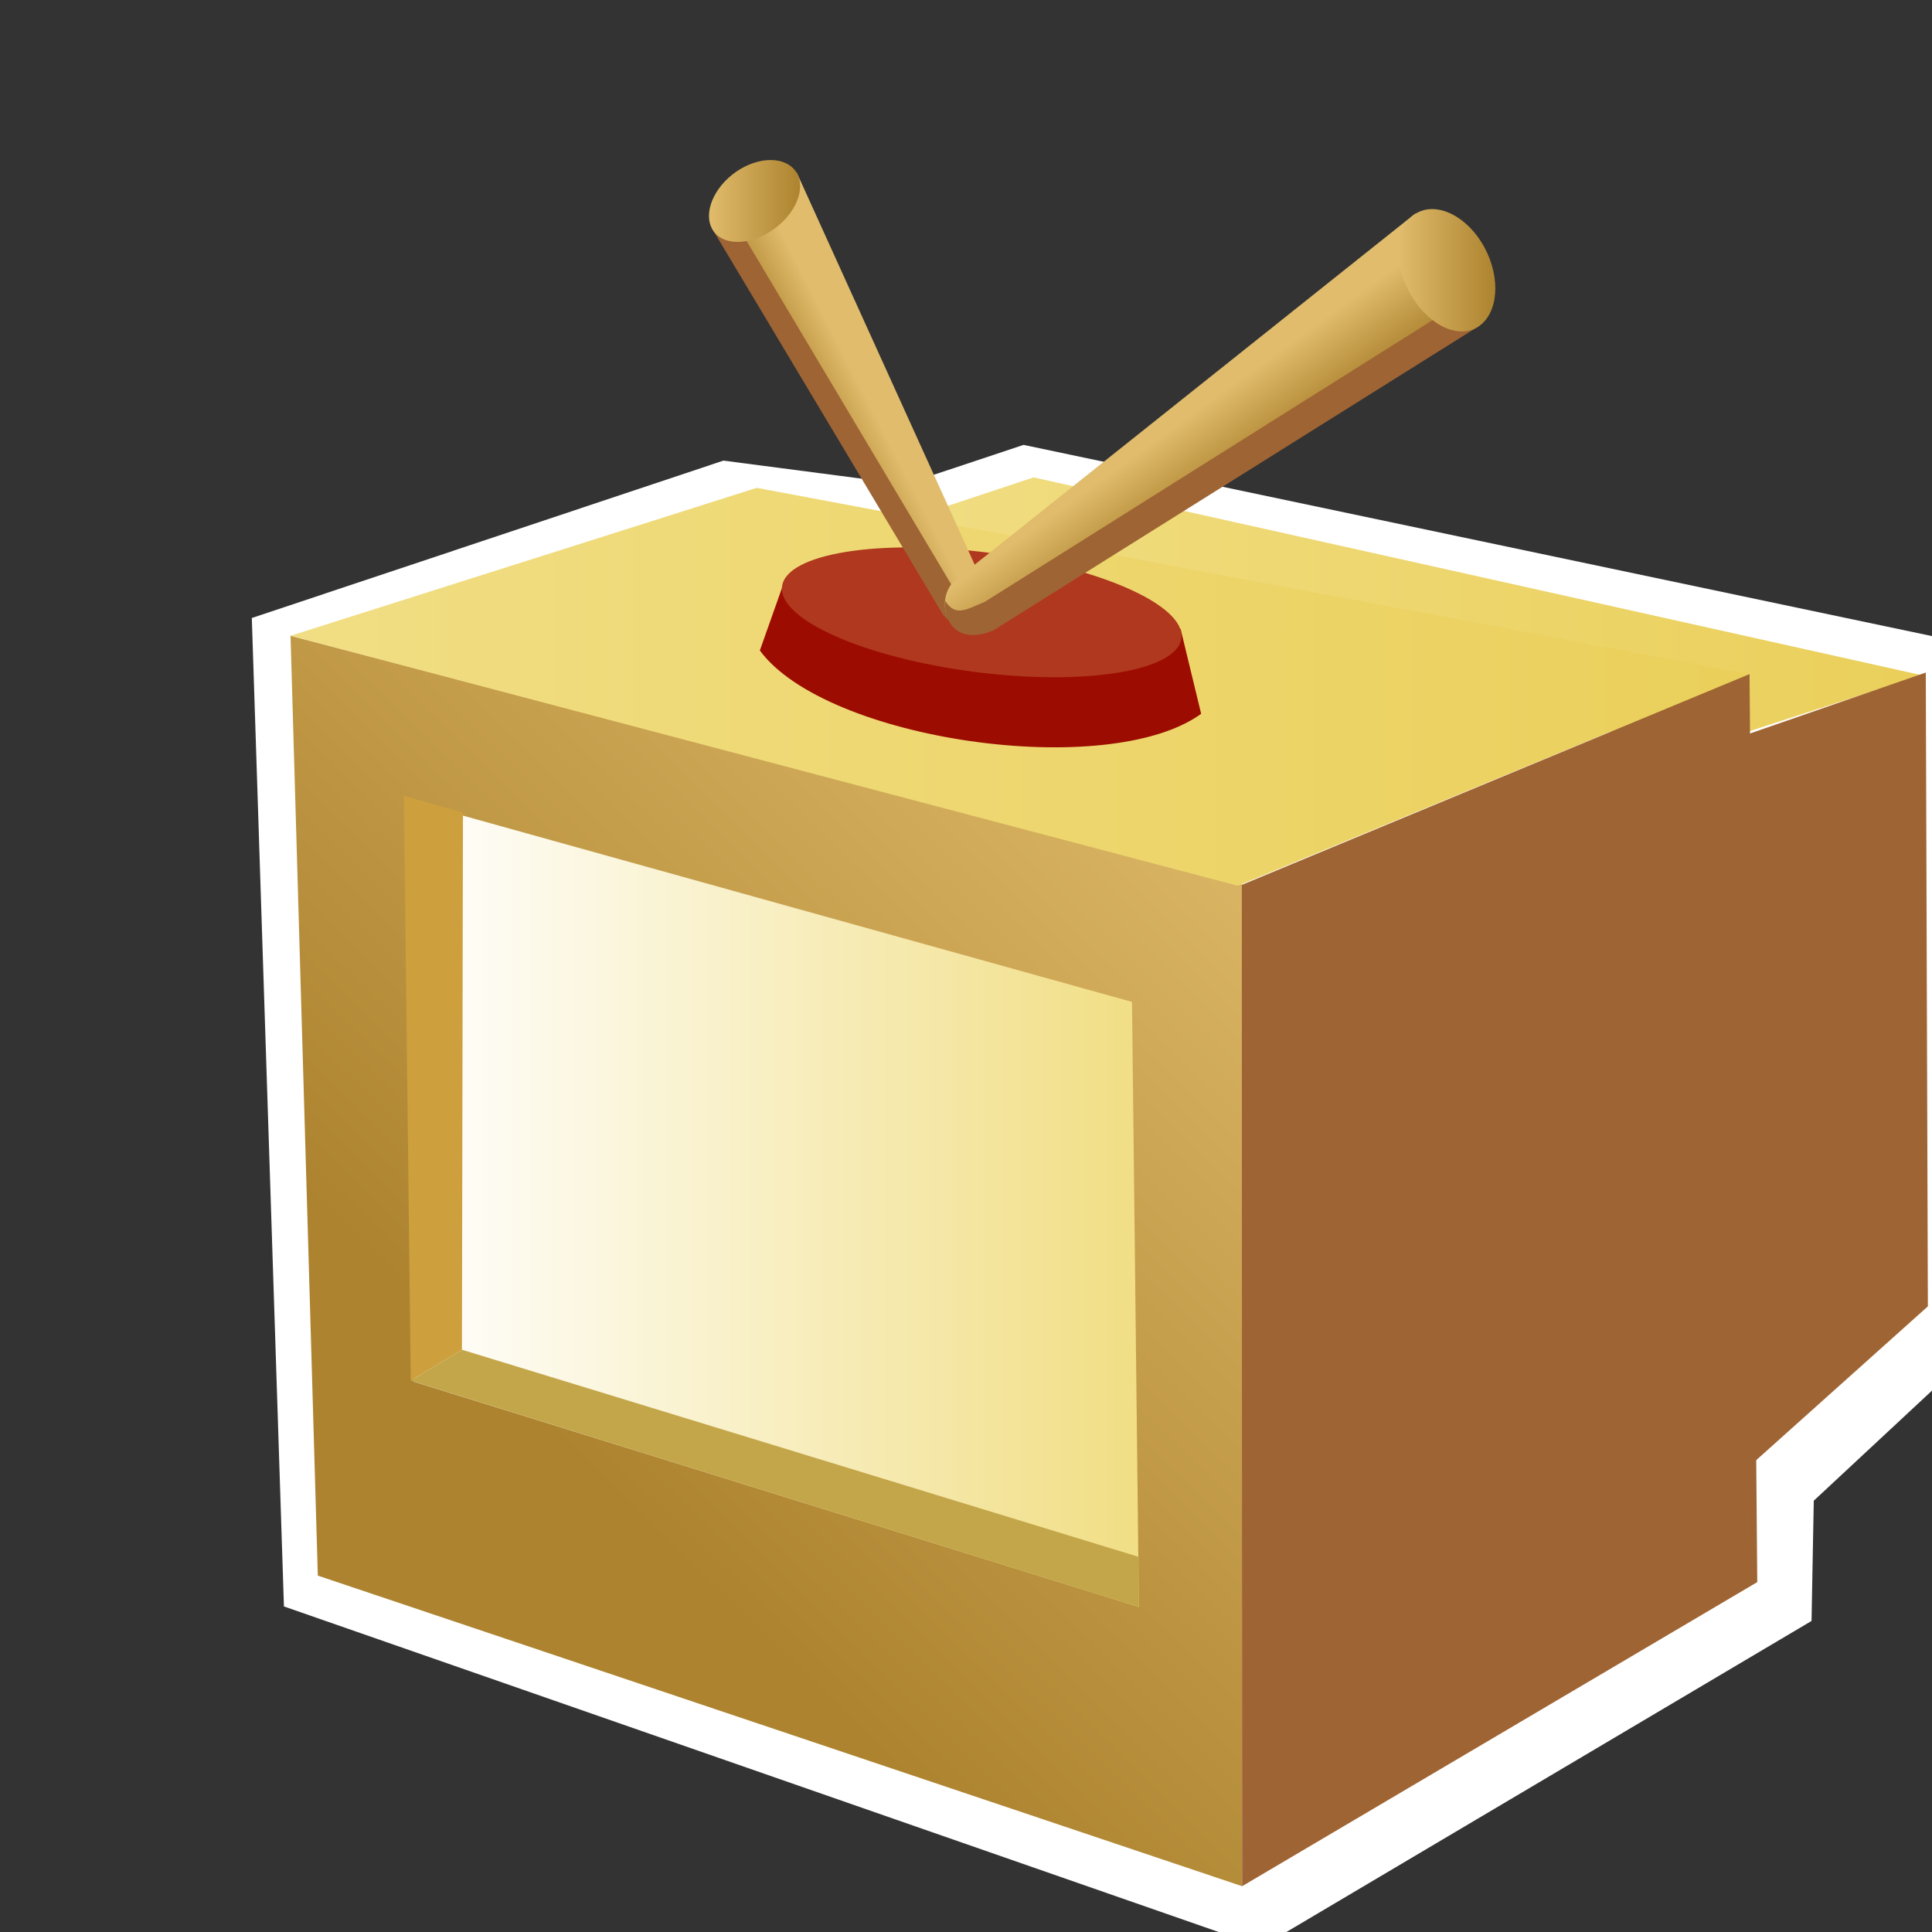 <?xml version="1.0" encoding="UTF-8"?>
<svg xmlns="http://www.w3.org/2000/svg" xmlns:xlink="http://www.w3.org/1999/xlink" contentScriptType="text/ecmascript" width="88" baseProfile="tiny" zoomAndPan="magnify" contentStyleType="text/css" viewBox="0 0 88 88" height="88" preserveAspectRatio="xMidYMid meet" version="1.1">
    <rect x="0" y="0" width="88" height="88" fill="#333333" stroke="none"/>
    <g>
        <rect width="100" fill="none" y="0" height="99.999"/>
        <g>
            <polygon fill="#ffffff" points="11.47,28.149 12.933,73.171 57.452,88.677 82.513,73.832 82.615,68.355 90.303,61.196     89.909,29.375 46.621,20.264 41.224,22.061 32.951,20.98   "/>
            <linearGradient x1="58.795" y1="33.059" x2="26.128" gradientUnits="userSpaceOnUse" y2="66.392" xlink:type="simple" xlink:actuate="onLoad" id="XMLID_9_" xlink:show="other">
                <stop stop-color="#e0bc6c" offset="0"/>
                <stop stop-color="#ad832f" offset="1"/>
            </linearGradient>
            <polygon fill="url(#XMLID_9_)" points="56.576,85.914 14.476,71.767 13.233,28.958 56.632,40.305   "/>
            <linearGradient x1="-271.754" gradientTransform="matrix(1.136 0 0 1.136 327.273 -308.727)" y1="319.911" x2="-242.35" gradientUnits="userSpaceOnUse" y2="319.911" xlink:type="simple" xlink:actuate="onLoad" id="XMLID_10_" xlink:show="other">
                <stop stop-color="#ffffff" offset="0"/>
                <stop stop-color="#f1de84" offset="1"/>
            </linearGradient>
            <polygon fill="url(#XMLID_10_)" points="51.875,73.195 18.834,62.929 18.46,36.419 51.562,45.636   "/>
            <linearGradient x1="39.077" y1="27.985" x2="87.531" gradientUnits="userSpaceOnUse" y2="27.985" xlink:type="simple" xlink:actuate="onLoad" id="XMLID_11_" xlink:show="other">
                <stop stop-color="#f1de84" offset="0"/>
                <stop stop-color="#eacf5a" offset="1"/>
            </linearGradient>
            <polygon fill="url(#XMLID_11_)" points="39.077,24.4 47.078,21.744 87.531,30.755 76.85,34.227   "/>
            <linearGradient x1="-276.354" gradientTransform="matrix(1.136 0 0 1.136 327.273 -308.727)" y1="299.209" x2="-217.873" gradientUnits="userSpaceOnUse" y2="299.209" xlink:type="simple" xlink:actuate="onLoad" id="XMLID_12_" xlink:show="other">
                <stop stop-color="#f1de84" offset="0"/>
                <stop stop-color="#eacf5a" offset="1"/>
            </linearGradient>
            <polygon fill="url(#XMLID_12_)" points="79.689,30.704 56.379,40.346 13.233,28.958 34.469,22.22   "/>
            <polygon fill="#9e6434" points="78.197,33.934 87.717,30.633 87.812,59.503 78.572,67.781   "/>
            <polygon fill="#9e6434" points="79.689,30.704 56.564,40.305 56.576,85.914 80.041,72.063   "/>
            <path fill="#9c0c00" d="M 35.646 26.701 L 34.61 29.629 C 37.621 33.725 50.473 35.579 54.711 32.513 L 53.776 28.65 L 35.755 26.75 "/>
            <ellipse transform="matrix(-0.992 -0.129 0.129 -0.992 85.499 61.331)" fill="#b0381e" rx="9.168" cx="44.739" ry="2.732" cy="27.892"/>
            <g>
                <linearGradient x1="-3098.919" gradientTransform="matrix(-1.011 0.518 0.518 1.011 -3583.76 666.589)" y1="946.153" x2="-3096.511" gradientUnits="userSpaceOnUse" y2="946.153" xlink:type="simple" xlink:actuate="onLoad" id="XMLID_13_" xlink:show="other">
                    <stop stop-color="#e0bc6c" offset="0"/>
                    <stop stop-color="#ad832f" offset="1"/>
                </linearGradient>
                <path fill="url(#XMLID_13_)" d="M 36.274 7.824 L 45.037 27.136 C 45.258 28.262 44.046 29.147 43.083 27.998 L 32.532 10.355 C 34.112 11.616 36.638 9.064 36.274 7.824 z "/>
                <g>
                    <path fill="#9e6434" d="M 33.812 10.65 L 43.696 27.238 C 44.198 27.84 43.74 28.939 42.961 28.014 L 32.41 10.371 C 32.827 10.705 33.318 10.76 33.812 10.65 z "/>
                </g>
                <linearGradient x1="32.292" y1="9.154" x2="36.443" gradientUnits="userSpaceOnUse" y2="9.154" xlink:type="simple" xlink:actuate="onLoad" id="XMLID_14_" xlink:show="other">
                    <stop stop-color="#e0bc6c" offset="0"/>
                    <stop stop-color="#ad832f" offset="1"/>
                </linearGradient>
                <path fill="url(#XMLID_14_)" d="M 32.541 10.581 C 33.082 11.249 34.352 11.14 35.369 10.346 C 36.379 9.555 36.741 8.381 36.178 7.72 C 35.612 7.068 34.359 7.166 33.364 7.945 C 32.374 8.731 31.999 9.91 32.541 10.581 z "/>
            </g>
            <g>
                <linearGradient x1="-433.701" gradientTransform="matrix(0.665 0.921 -0.921 0.665 -895.467 1312.298)" y1="-1343.59" x2="-430.634" gradientUnits="userSpaceOnUse" y2="-1343.59" xlink:type="simple" xlink:actuate="onLoad" id="XMLID_15_" xlink:show="other">
                    <stop stop-color="#e0bc6c" offset="0"/>
                    <stop stop-color="#ad832f" offset="1"/>
                </linearGradient>
                <path fill="url(#XMLID_15_)" d="M 64.513 9.687 L 43.396 26.515 C 42.491 27.667 43.361 29.372 45.116 28.63 L 67.292 14.728 C 64.764 15.24 63.383 10.886 64.513 9.687 z "/>
                <g>
                    <path fill="#9e6434" d="M 65.67 14.322 L 44.861 27.41 C 43.944 27.801 43.507 28.091 43.038 27.348 C 42.99 28.57 43.826 29.313 45.244 28.714 L 67.42 14.816 C 66.754 14.951 66.16 14.729 65.67 14.322 z "/>
                </g>
                <linearGradient x1="63.695" y1="12.31" x2="68.11" gradientUnits="userSpaceOnUse" y2="12.31" xlink:type="simple" xlink:actuate="onLoad" id="XMLID_16_" xlink:show="other">
                    <stop stop-color="#e0bc6c" offset="0"/>
                    <stop stop-color="#ad832f" offset="1"/>
                </linearGradient>
                <path fill="url(#XMLID_16_)" d="M 67.148 14.982 C 66.148 15.419 64.773 14.566 64.077 13.074 C 63.387 11.589 63.658 10.052 64.678 9.631 C 65.696 9.212 67.061 10.053 67.736 11.509 C 68.409 12.972 68.15 14.527 67.148 14.982 z "/>
            </g>
            <polygon fill="#cd9f3d" points="21.041,61.478 21.087,37.012 18.398,36.245 18.708,62.886   "/>
            <polygon fill="#c4a64a" points="18.708,62.886 21.041,61.478 51.875,70.916 51.875,73.195   "/>
        </g>
    </g>
</svg>
